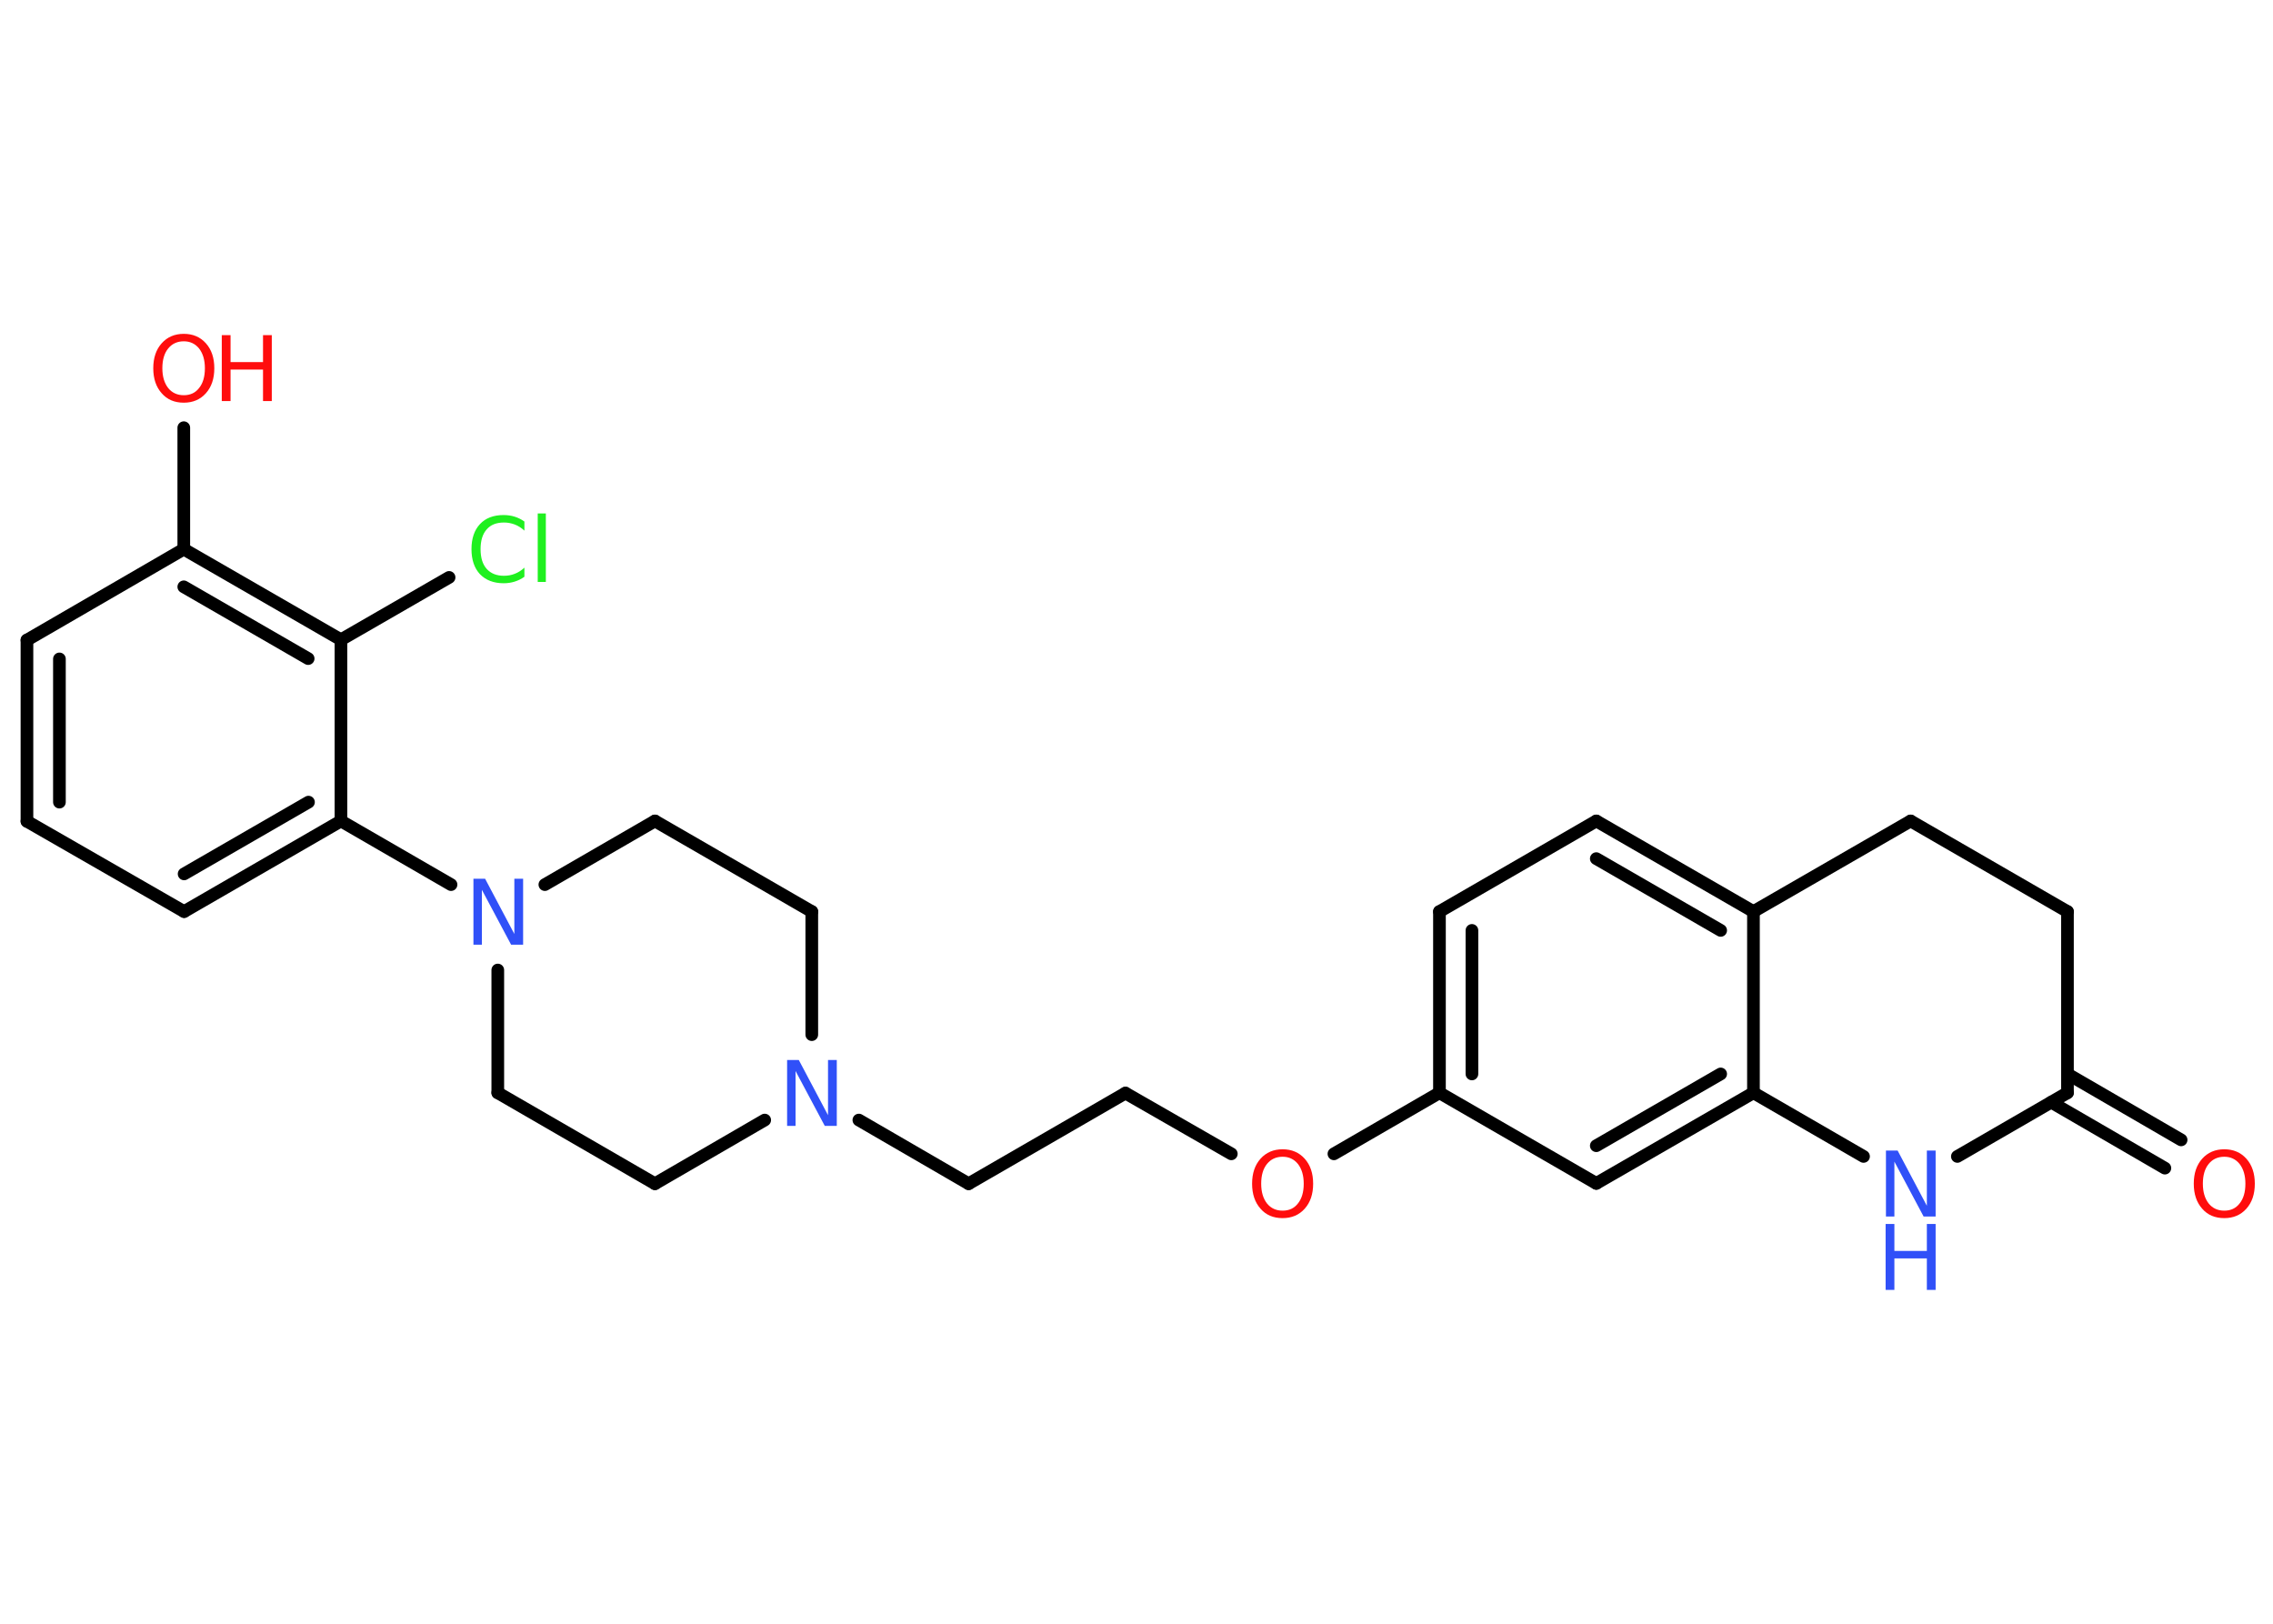 <?xml version='1.0' encoding='UTF-8'?>
<!DOCTYPE svg PUBLIC "-//W3C//DTD SVG 1.1//EN" "http://www.w3.org/Graphics/SVG/1.1/DTD/svg11.dtd">
<svg version='1.2' xmlns='http://www.w3.org/2000/svg' xmlns:xlink='http://www.w3.org/1999/xlink' width='70.0mm' height='50.0mm' viewBox='0 0 70.0 50.0'>
  <desc>Generated by the Chemistry Development Kit (http://github.com/cdk)</desc>
  <g stroke-linecap='round' stroke-linejoin='round' stroke='#000000' stroke-width='.39' fill='#FF0D0D'>
    <rect x='.0' y='.0' width='70.0' height='50.0' fill='#FFFFFF' stroke='none'/>
    <g id='mol1' class='mol'>
      <g id='mol1bnd1' class='bond'>
        <line x1='66.67' y1='35.97' x2='63.17' y2='33.94'/>
        <line x1='67.17' y1='35.1' x2='63.67' y2='33.07'/>
      </g>
      <line id='mol1bnd2' class='bond' x1='63.67' y1='33.65' x2='63.67' y2='28.07'/>
      <line id='mol1bnd3' class='bond' x1='63.67' y1='28.07' x2='58.84' y2='25.28'/>
      <line id='mol1bnd4' class='bond' x1='58.84' y1='25.28' x2='54.0' y2='28.07'/>
      <g id='mol1bnd5' class='bond'>
        <line x1='54.0' y1='28.07' x2='49.16' y2='25.28'/>
        <line x1='52.99' y1='28.65' x2='49.16' y2='26.44'/>
      </g>
      <line id='mol1bnd6' class='bond' x1='49.16' y1='25.28' x2='44.33' y2='28.07'/>
      <g id='mol1bnd7' class='bond'>
        <line x1='44.33' y1='28.07' x2='44.33' y2='33.65'/>
        <line x1='45.33' y1='28.65' x2='45.33' y2='33.07'/>
      </g>
      <line id='mol1bnd8' class='bond' x1='44.33' y1='33.65' x2='41.08' y2='35.53'/>
      <line id='mol1bnd9' class='bond' x1='37.92' y1='35.53' x2='34.66' y2='33.66'/>
      <line id='mol1bnd10' class='bond' x1='34.66' y1='33.66' x2='29.83' y2='36.45'/>
      <line id='mol1bnd11' class='bond' x1='29.83' y1='36.45' x2='26.45' y2='34.49'/>
      <line id='mol1bnd12' class='bond' x1='25.0' y1='31.86' x2='25.0' y2='28.07'/>
      <line id='mol1bnd13' class='bond' x1='25.0' y1='28.07' x2='20.17' y2='25.28'/>
      <line id='mol1bnd14' class='bond' x1='20.17' y1='25.28' x2='16.78' y2='27.24'/>
      <line id='mol1bnd15' class='bond' x1='13.89' y1='27.24' x2='10.5' y2='25.28'/>
      <g id='mol1bnd16' class='bond'>
        <line x1='5.67' y1='28.07' x2='10.5' y2='25.28'/>
        <line x1='5.67' y1='26.91' x2='9.5' y2='24.7'/>
      </g>
      <line id='mol1bnd17' class='bond' x1='5.67' y1='28.07' x2='.83' y2='25.29'/>
      <g id='mol1bnd18' class='bond'>
        <line x1='.83' y1='19.71' x2='.83' y2='25.29'/>
        <line x1='1.83' y1='20.29' x2='1.83' y2='24.7'/>
      </g>
      <line id='mol1bnd19' class='bond' x1='.83' y1='19.71' x2='5.66' y2='16.91'/>
      <line id='mol1bnd20' class='bond' x1='5.66' y1='16.91' x2='5.66' y2='13.17'/>
      <g id='mol1bnd21' class='bond'>
        <line x1='10.5' y1='19.7' x2='5.66' y2='16.91'/>
        <line x1='9.49' y1='20.28' x2='5.66' y2='18.07'/>
      </g>
      <line id='mol1bnd22' class='bond' x1='10.5' y1='25.28' x2='10.5' y2='19.7'/>
      <line id='mol1bnd23' class='bond' x1='10.5' y1='19.7' x2='13.83' y2='17.78'/>
      <line id='mol1bnd24' class='bond' x1='15.33' y1='29.87' x2='15.33' y2='33.65'/>
      <line id='mol1bnd25' class='bond' x1='15.33' y1='33.65' x2='20.17' y2='36.45'/>
      <line id='mol1bnd26' class='bond' x1='23.55' y1='34.49' x2='20.17' y2='36.45'/>
      <line id='mol1bnd27' class='bond' x1='44.33' y1='33.65' x2='49.16' y2='36.44'/>
      <g id='mol1bnd28' class='bond'>
        <line x1='49.16' y1='36.44' x2='54.0' y2='33.65'/>
        <line x1='49.16' y1='35.28' x2='52.99' y2='33.07'/>
      </g>
      <line id='mol1bnd29' class='bond' x1='54.0' y1='28.07' x2='54.0' y2='33.65'/>
      <line id='mol1bnd30' class='bond' x1='54.0' y1='33.65' x2='57.39' y2='35.61'/>
      <line id='mol1bnd31' class='bond' x1='63.67' y1='33.65' x2='60.28' y2='35.61'/>
      <path id='mol1atm1' class='atom' d='M68.5 35.62q-.3 .0 -.48 .22q-.18 .22 -.18 .61q.0 .38 .18 .61q.18 .22 .48 .22q.3 .0 .47 -.22q.18 -.22 .18 -.61q.0 -.38 -.18 -.61q-.18 -.22 -.47 -.22zM68.5 35.39q.42 .0 .68 .29q.26 .29 .26 .77q.0 .48 -.26 .77q-.26 .29 -.68 .29q-.43 .0 -.68 -.29q-.26 -.29 -.26 -.77q.0 -.48 .26 -.77q.26 -.29 .68 -.29z' stroke='none'/>
      <path id='mol1atm9' class='atom' d='M39.5 35.62q-.3 .0 -.48 .22q-.18 .22 -.18 .61q.0 .38 .18 .61q.18 .22 .48 .22q.3 .0 .47 -.22q.18 -.22 .18 -.61q.0 -.38 -.18 -.61q-.18 -.22 -.47 -.22zM39.5 35.39q.42 .0 .68 .29q.26 .29 .26 .77q.0 .48 -.26 .77q-.26 .29 -.68 .29q-.43 .0 -.68 -.29q-.26 -.29 -.26 -.77q.0 -.48 .26 -.77q.26 -.29 .68 -.29z' stroke='none'/>
      <path id='mol1atm12' class='atom' d='M24.23 32.64h.37l.9 1.7v-1.7h.27v2.03h-.37l-.9 -1.69v1.69h-.26v-2.03z' stroke='none' fill='#3050F8'/>
      <path id='mol1atm15' class='atom' d='M14.57 27.06h.37l.9 1.7v-1.7h.27v2.03h-.37l-.9 -1.69v1.69h-.26v-2.03z' stroke='none' fill='#3050F8'/>
      <g id='mol1atm21' class='atom'>
        <path d='M5.66 10.51q-.3 .0 -.48 .22q-.18 .22 -.18 .61q.0 .38 .18 .61q.18 .22 .48 .22q.3 .0 .47 -.22q.18 -.22 .18 -.61q.0 -.38 -.18 -.61q-.18 -.22 -.47 -.22zM5.66 10.28q.42 .0 .68 .29q.26 .29 .26 .77q.0 .48 -.26 .77q-.26 .29 -.68 .29q-.43 .0 -.68 -.29q-.26 -.29 -.26 -.77q.0 -.48 .26 -.77q.26 -.29 .68 -.29z' stroke='none'/>
        <path d='M6.83 10.32h.27v.83h1.0v-.83h.27v2.03h-.27v-.97h-1.0v.97h-.27v-2.03z' stroke='none'/>
      </g>
      <path id='mol1atm23' class='atom' d='M16.15 16.05v.29q-.14 -.13 -.3 -.19q-.16 -.06 -.33 -.06q-.35 .0 -.53 .21q-.19 .21 -.19 .61q.0 .4 .19 .61q.19 .21 .53 .21q.18 .0 .33 -.06q.16 -.06 .3 -.19v.28q-.14 .1 -.3 .15q-.16 .05 -.34 .05q-.46 .0 -.73 -.28q-.26 -.28 -.26 -.77q.0 -.49 .26 -.77q.26 -.28 .73 -.28q.18 .0 .34 .05q.16 .05 .3 .15zM16.56 15.81h.25v2.11h-.25v-2.11z' stroke='none' fill='#1FF01F'/>
      <g id='mol1atm28' class='atom'>
        <path d='M58.07 35.43h.37l.9 1.7v-1.7h.27v2.03h-.37l-.9 -1.69v1.69h-.26v-2.03z' stroke='none' fill='#3050F8'/>
        <path d='M58.07 37.69h.27v.83h1.0v-.83h.27v2.03h-.27v-.97h-1.0v.97h-.27v-2.03z' stroke='none' fill='#3050F8'/>
      </g>
    </g>
  </g>
</svg>
